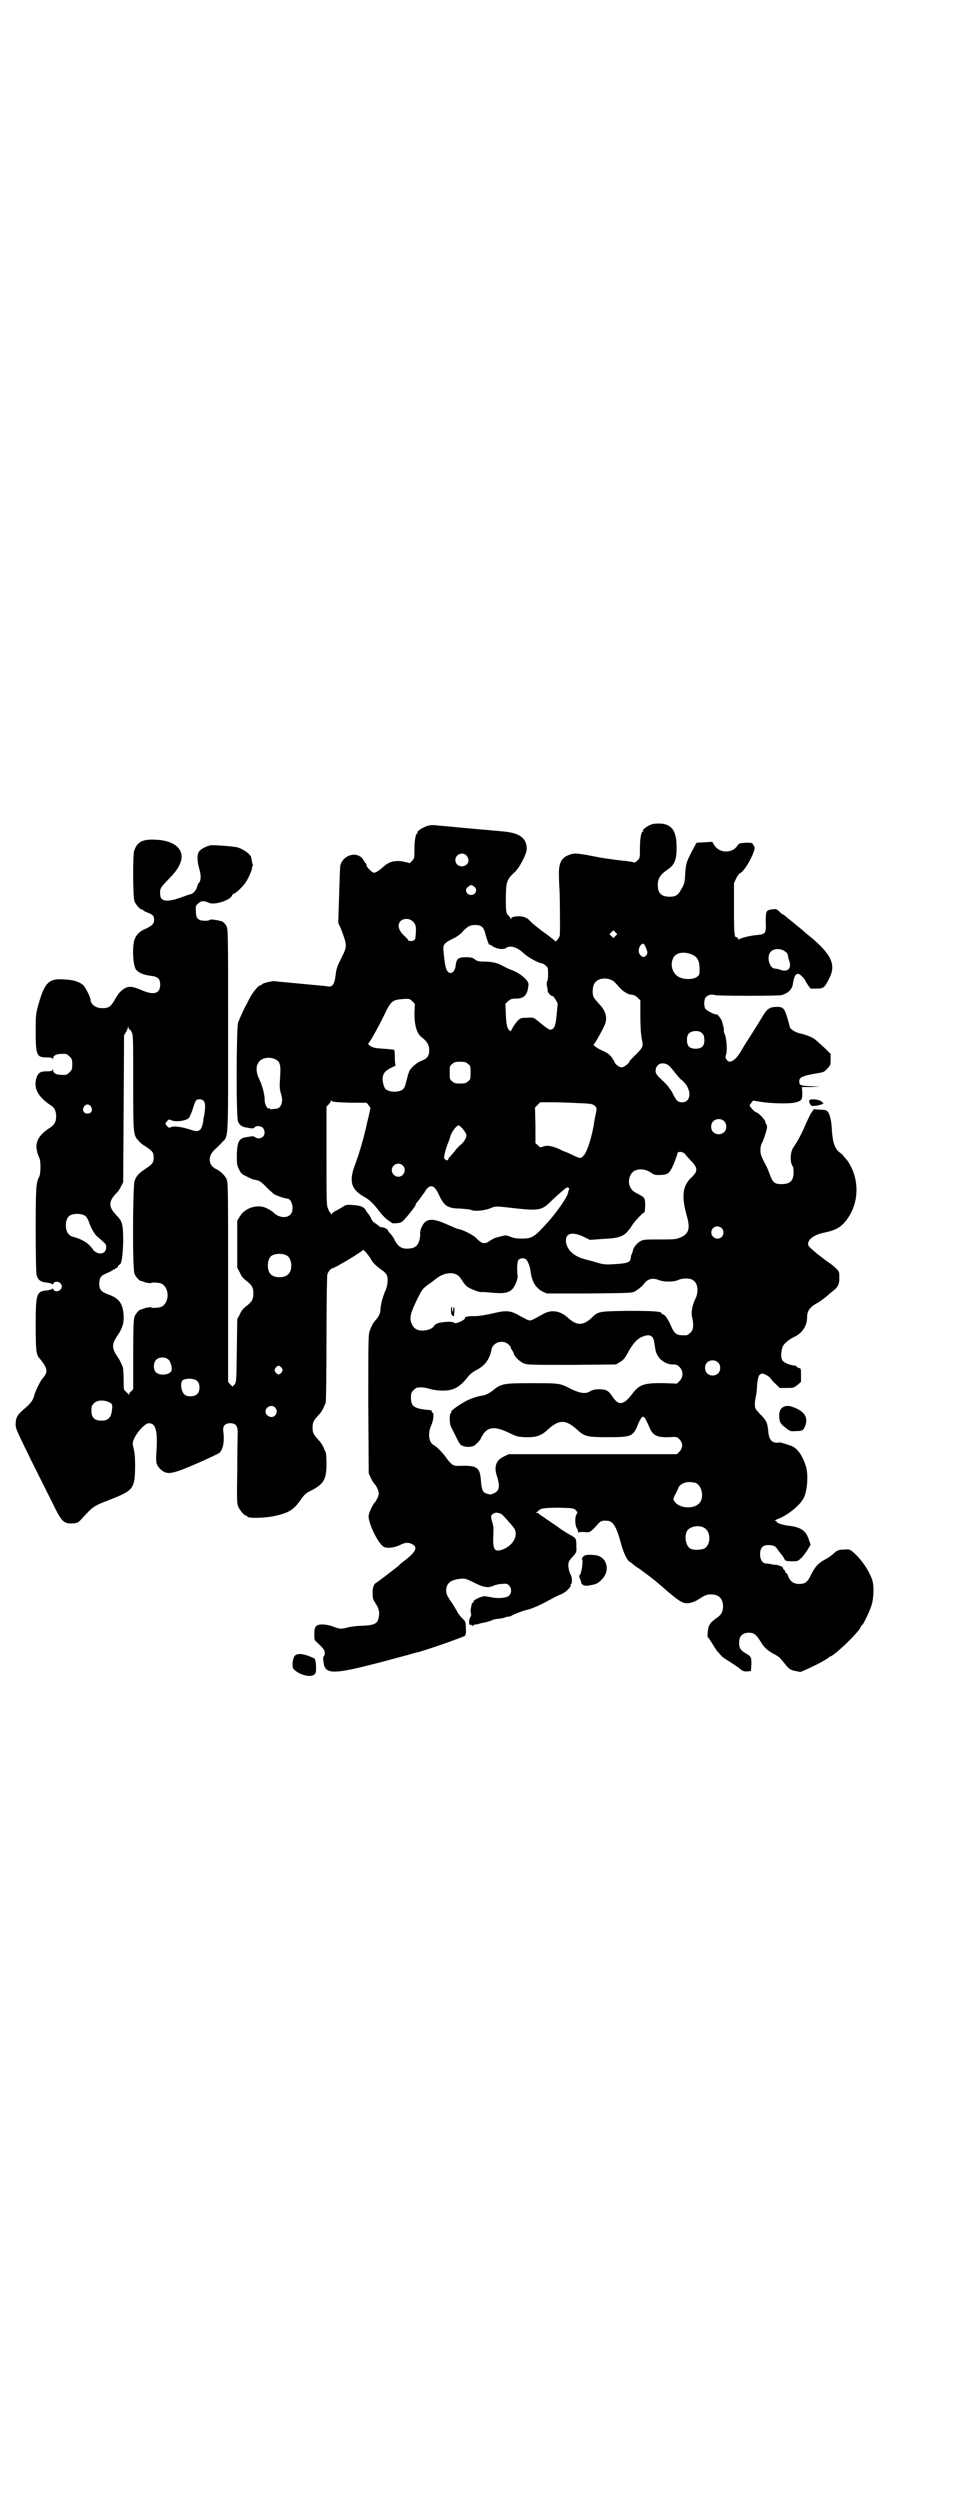 <?xml version="1.0" standalone="no"?>
<!DOCTYPE svg PUBLIC "-//W3C//DTD SVG 20010904//EN"
 "http://www.w3.org/TR/2001/REC-SVG-20010904/DTD/svg10.dtd">
<svg version="1.0" xmlns="http://www.w3.org/2000/svg"
 width="1121pt" height="2870pt" viewBox="0 0 1121 2870"
 preserveAspectRatio="xMidYMid meet">
<g transform="translate(0,2870) scale(0.5,-0.5)"
fill="#000000" stroke="none">
<path d="M1500 3848 c-12 -3 -25 -13 -23 -16 1 -1 0 -2 -1 -2 -3 0 -6 -16 -6
-38 0 -22 0 -23 -6 -28 -4 -4 -6 -5 -9 -4 -2 1 -10 2 -17 3 -15 1 -54 7 -61 8
-2 1 -16 3 -30 6 -26 4 -27 4 -37 1 -21 -7 -27 -19 -26 -50 0 -12 1 -24 1 -27
1 -5 2 -96 1 -108 0 -2 -2 -7 -5 -10 l-4 -5 -5 4 c-10 8 -14 11 -18 14 -12 8
-33 25 -37 30 -5 6 -14 10 -24 10 -13 0 -19 -2 -19 -6 0 -2 -1 -2 -1 1 -1 2
-3 5 -6 8 -4 4 -5 6 -5 37 0 38 2 45 20 61 11 10 28 42 28 54 0 25 -17 37 -56
40 -9 1 -20 2 -24 2 -4 1 -23 2 -42 4 -46 4 -51 5 -77 7 -18 2 -22 2 -31 -1
-11 -4 -23 -12 -21 -15 1 -1 0 -2 -1 -2 -3 0 -6 -16 -6 -36 0 -20 0 -21 -6
-27 -3 -4 -6 -6 -6 -5 0 1 -7 2 -15 4 -19 3 -32 -1 -44 -12 -10 -9 -18 -14
-22 -14 -4 0 -17 13 -17 17 0 2 -1 4 -2 5 -2 2 -4 5 -5 7 -12 21 -45 14 -53
-11 -1 -4 -2 -35 -3 -70 l-2 -63 6 -13 c15 -40 15 -40 1 -68 -9 -18 -11 -23
-13 -38 -2 -21 -7 -29 -18 -27 -3 1 -30 3 -60 6 -30 3 -57 5 -61 6 -7 1 -30
-5 -30 -7 0 -1 -1 -2 -3 -2 -5 0 -19 -17 -26 -31 -4 -8 -8 -16 -10 -19 -3 -6
-11 -23 -16 -36 -4 -11 -5 -219 0 -228 4 -8 10 -12 19 -13 5 -1 11 -2 13 -2 3
0 5 1 6 2 2 5 15 4 19 -1 5 -6 5 -15 0 -20 -5 -5 -14 -5 -18 -1 -2 1 -4 2 -6
2 -2 0 -7 -1 -13 -2 -18 -2 -22 -10 -23 -40 0 -21 0 -24 5 -34 5 -10 6 -11 19
-17 7 -4 15 -7 17 -7 9 -1 15 -4 27 -17 7 -7 16 -15 19 -17 9 -4 23 -9 28 -9
12 0 18 -27 8 -37 -9 -9 -27 -7 -39 5 -4 4 -18 12 -25 13 -19 4 -42 -5 -52
-22 l-6 -10 0 -54 0 -54 6 -11 c3 -8 8 -14 15 -19 13 -10 16 -16 16 -29 0 -13
-3 -19 -16 -29 -7 -5 -12 -11 -15 -19 l-6 -11 -1 -72 c-1 -71 -1 -72 -5 -78
l-5 -5 -5 5 -5 6 0 229 c0 191 0 229 -3 235 -3 9 -15 20 -23 24 -20 8 -22 30
-4 46 5 5 12 11 16 16 15 15 14 -1 14 257 0 226 0 232 -4 240 -2 4 -6 8 -9 10
-9 3 -27 6 -29 4 -2 -3 -19 -3 -24 0 -6 3 -8 8 -8 21 -1 11 0 12 6 17 6 6 13
6 24 1 12 -6 50 6 53 17 1 2 3 4 4 4 4 0 22 17 28 27 6 8 16 33 14 33 -1 0 0
1 1 3 1 1 2 3 1 3 -1 1 -2 6 -4 17 -1 8 -22 22 -35 24 -21 3 -55 5 -59 4 -11
-3 -23 -9 -26 -15 -5 -6 -4 -23 1 -40 4 -13 4 -26 -1 -31 -1 -1 -3 -5 -4 -8
-1 -7 -8 -16 -14 -18 -2 0 -13 -4 -24 -8 -31 -11 -46 -9 -47 6 -1 15 0 16 18
35 19 19 26 30 30 44 7 28 -18 47 -61 48 -28 1 -40 -5 -47 -26 -3 -11 -3 -106
1 -116 4 -8 12 -18 16 -18 2 0 3 -1 3 -1 0 -1 4 -4 10 -6 13 -5 16 -8 16 -17
0 -9 -4 -13 -18 -20 -13 -5 -22 -13 -26 -23 -7 -15 -5 -64 3 -72 7 -8 19 -12
36 -14 14 -2 19 -7 19 -20 0 -21 -15 -25 -44 -12 -19 8 -27 9 -37 4 -11 -7
-15 -12 -23 -26 -9 -16 -14 -20 -29 -20 -15 0 -27 9 -27 20 0 4 -11 27 -16 32
-8 8 -22 13 -43 14 -36 3 -46 -6 -60 -55 -7 -25 -7 -25 -7 -64 0 -55 2 -60 25
-60 10 0 13 -1 14 -3 0 -3 1 -3 1 0 0 9 10 12 29 11 2 0 6 -3 9 -6 5 -5 6 -7
6 -18 0 -11 -1 -13 -6 -18 -3 -3 -7 -6 -9 -6 -19 -1 -29 2 -29 11 0 3 -1 3 -1
1 -1 -3 -4 -4 -14 -4 -14 0 -19 -3 -23 -14 -8 -24 3 -45 34 -65 7 -4 11 -13
11 -24 0 -13 -4 -20 -15 -27 -25 -16 -34 -33 -29 -53 1 -6 4 -13 5 -15 4 -7 4
-37 0 -44 -7 -13 -8 -24 -8 -122 0 -67 1 -99 2 -104 4 -12 10 -16 24 -17 7 -1
12 -3 12 -4 0 -1 1 0 3 2 4 8 19 3 19 -7 0 -10 -15 -15 -19 -7 -2 2 -3 3 -3 2
0 -1 -5 -3 -12 -4 -24 -2 -26 -7 -26 -79 0 -55 1 -69 8 -76 20 -24 21 -32 8
-47 -5 -5 -17 -30 -19 -38 -3 -12 -8 -19 -22 -31 -17 -14 -21 -21 -21 -36 -1
-9 3 -16 36 -84 20 -40 42 -84 49 -98 21 -43 25 -47 47 -46 11 1 12 2 21 12
27 29 24 27 70 45 40 16 46 22 50 45 2 15 2 54 -1 65 -1 6 -3 12 -3 15 -2 13
25 48 37 48 16 0 21 -18 17 -71 -1 -21 0 -25 10 -35 15 -13 24 -12 82 13 27
12 51 23 53 25 8 7 12 25 9 49 -2 13 4 19 16 19 12 0 17 -6 17 -20 0 -6 -1
-45 -1 -87 -1 -67 -1 -76 2 -84 4 -9 14 -21 18 -21 2 0 3 -1 3 -2 0 -5 44 -4
67 2 31 7 41 15 57 38 8 11 11 14 24 20 28 15 34 25 34 62 0 12 -1 24 -2 26
-1 1 -3 6 -5 11 -2 4 -6 11 -10 15 -13 14 -15 18 -15 30 0 12 2 16 15 30 4 4
8 11 10 15 2 5 4 10 5 11 1 2 2 69 2 148 0 80 1 146 2 148 2 7 9 14 12 14 5 0
68 38 70 42 0 2 14 -13 19 -23 4 -7 10 -13 25 -24 5 -3 9 -8 10 -10 4 -7 3
-23 -2 -35 -6 -13 -12 -34 -12 -45 0 -8 -4 -17 -12 -25 -5 -6 -9 -13 -13 -25
-3 -8 -3 -29 -3 -167 l1 -159 5 -11 c3 -6 7 -13 9 -14 4 -5 9 -15 9 -21 0 -6
-5 -16 -9 -21 -4 -3 -13 -22 -14 -29 -3 -13 18 -59 32 -71 6 -6 24 -5 39 2 13
7 22 7 31 1 11 -7 5 -18 -23 -39 -4 -3 -9 -7 -10 -9 -6 -5 -50 -39 -53 -40 -4
-2 -8 -13 -7 -23 0 -14 1 -14 7 -24 9 -14 10 -24 5 -39 -4 -8 -12 -11 -35 -12
-11 0 -27 -2 -35 -4 -15 -4 -17 -4 -35 3 -6 2 -16 4 -22 4 -15 0 -19 -4 -19
-22 0 -13 0 -14 6 -19 15 -14 18 -18 18 -24 0 -4 -1 -7 -2 -8 -2 -1 -2 -5 -1
-12 3 -31 20 -31 138 0 23 6 48 13 56 15 8 2 16 5 18 5 16 3 110 36 113 39 2
3 3 7 2 19 0 13 -1 14 -8 21 -4 4 -10 11 -12 16 -3 5 -9 16 -15 24 -8 12 -10
16 -10 24 0 17 11 25 34 27 9 1 12 0 30 -9 22 -11 32 -13 45 -7 4 2 13 4 19 4
10 1 12 1 16 -3 6 -6 7 -17 1 -23 -4 -6 -25 -8 -39 -5 -5 1 -13 2 -17 3 -8 0
-27 -9 -26 -12 0 -2 -1 -3 -2 -3 -2 0 -3 -5 -5 -17 0 -2 0 -6 1 -8 1 -2 0 -6
-2 -9 -4 -7 -3 -20 2 -17 1 1 2 0 2 -1 0 -2 1 -2 2 -1 0 1 3 2 6 3 3 0 7 1 10
2 3 1 9 2 14 3 4 1 10 3 13 4 3 2 10 4 16 4 7 1 14 2 15 3 2 1 6 2 8 2 3 0 6
1 7 2 2 2 28 12 33 13 12 2 32 11 54 23 9 5 21 11 26 13 10 3 25 18 23 21 -1
1 0 2 1 3 3 2 2 17 -1 21 -3 4 -7 20 -5 27 0 3 4 9 8 13 9 9 11 13 10 22 0 22
0 22 -15 30 -7 4 -23 14 -25 16 -1 1 -8 6 -16 11 -8 6 -15 10 -16 11 -1 1 -4
3 -7 5 -4 2 -7 5 -7 5 0 1 -2 2 -4 2 -3 0 -4 1 -2 1 1 1 4 3 6 5 5 5 14 6 49
6 30 -1 31 -1 36 -6 4 -5 4 -5 1 -10 -4 -6 -3 -25 1 -31 2 -3 3 -6 3 -8 0 -2
1 -3 3 -1 2 0 8 1 13 0 11 -1 12 -1 30 19 6 7 10 8 22 7 13 -1 21 -16 31 -54
5 -19 14 -37 19 -40 2 -1 5 -3 6 -4 2 -2 8 -7 15 -11 14 -10 37 -27 56 -44 38
-33 46 -38 60 -36 5 1 12 3 15 5 3 1 10 6 15 9 7 4 12 6 20 6 19 0 28 -10 28
-29 -1 -12 -4 -18 -16 -26 -14 -10 -18 -16 -19 -30 -1 -7 -1 -13 0 -13 1 -1 5
-7 9 -13 4 -7 10 -16 13 -20 4 -4 7 -8 9 -10 1 -2 10 -8 20 -14 9 -6 20 -13
24 -17 5 -4 8 -5 15 -5 l9 1 1 16 c0 17 0 17 -15 26 -10 6 -14 12 -13 25 0 13
8 21 22 21 12 0 17 -4 27 -20 7 -13 17 -22 33 -30 5 -3 12 -7 14 -11 3 -3 8
-9 11 -13 8 -10 12 -12 23 -14 5 -1 9 -2 10 -2 0 -1 20 8 34 15 13 6 31 17 32
18 0 1 1 2 2 2 9 0 72 61 72 70 0 1 1 2 2 2 2 0 17 30 22 46 5 15 6 44 2 57
-7 22 -25 48 -42 63 -9 8 -10 9 -21 8 -15 0 -19 -2 -28 -11 -5 -4 -13 -10 -20
-13 -14 -8 -21 -16 -30 -34 -8 -17 -14 -21 -27 -21 -14 0 -22 6 -27 22 -1 1
-2 3 -3 3 -1 0 -2 1 -2 3 0 1 -2 4 -3 5 -2 1 -3 2 -2 2 0 0 0 2 -2 4 -3 2 -8
4 -14 5 -5 0 -12 1 -14 2 -2 0 -6 1 -9 1 -8 0 -14 8 -14 21 0 16 7 23 24 21 9
-1 12 -3 17 -11 3 -4 6 -8 7 -9 1 -1 3 -4 6 -8 2 -5 5 -8 6 -8 0 0 7 -1 14 -1
12 0 13 0 22 9 5 5 11 14 14 19 l6 10 -4 12 c-7 21 -19 29 -49 32 -13 2 -25 6
-25 9 0 1 -2 2 -3 2 -2 0 -1 1 3 3 25 9 55 33 63 51 8 17 10 55 4 72 -7 22
-17 37 -29 44 -5 3 -28 10 -31 10 -16 -3 -24 4 -26 23 -2 23 -4 27 -20 43 -10
11 -11 12 -11 21 0 6 1 13 2 17 1 4 3 16 3 27 2 20 4 25 11 27 4 1 18 -7 20
-11 2 -3 7 -9 12 -13 l9 -9 16 0 c15 0 16 0 25 7 l8 7 0 15 c0 15 0 16 -5 17
-3 1 -5 2 -5 3 0 1 -1 1 -2 2 -13 1 -28 7 -31 13 -4 6 -3 23 2 33 3 6 16 16
25 20 18 8 30 25 30 45 0 15 6 24 25 34 8 5 19 13 25 19 6 5 12 10 12 10 1 0
4 3 7 7 4 7 5 10 5 21 0 13 0 14 -7 21 -5 5 -10 9 -13 11 -19 13 -49 37 -51
42 -4 12 11 25 38 30 28 6 40 14 54 35 17 26 22 57 16 87 -3 16 -12 35 -20 45
-3 3 -6 7 -7 8 0 1 -4 5 -8 8 -12 8 -17 23 -19 51 -1 24 -5 39 -11 45 -2 2 -8
3 -17 3 l-14 1 -5 -8 c-3 -4 -9 -17 -14 -28 -8 -19 -18 -38 -27 -51 -8 -10 -9
-35 -2 -44 1 -1 2 -7 2 -14 0 -19 -8 -27 -28 -27 -16 0 -20 4 -27 23 -3 8 -7
18 -9 21 -12 22 -13 28 -12 38 0 5 2 10 3 12 3 4 12 31 12 37 0 3 -1 6 -2 7
-1 1 -2 3 -2 5 0 5 -17 22 -21 22 -3 0 -15 13 -15 16 0 0 2 3 4 6 l4 5 17 -3
c26 -4 69 -5 82 -1 13 4 14 6 14 23 l-1 12 21 0 20 1 -22 1 c-22 1 -25 2 -25
11 0 9 6 12 32 17 25 4 25 4 32 12 8 8 8 9 8 21 l0 13 -13 13 c-23 21 -25 23
-35 27 -5 2 -15 6 -22 7 -13 3 -24 11 -24 16 0 1 -3 11 -6 22 -7 21 -9 23 -25
23 -13 0 -21 -5 -27 -15 -3 -4 -15 -25 -28 -45 -13 -20 -24 -38 -25 -40 -8
-14 -14 -20 -19 -23 -8 -4 -10 -4 -15 2 -3 4 -3 6 -1 12 3 9 1 36 -3 46 -2 4
-3 8 -2 8 0 1 0 5 -1 9 -1 4 -3 9 -3 12 -2 6 -11 18 -13 17 -3 -2 -24 9 -26
13 -3 5 -3 19 0 24 4 7 13 10 23 7 8 -2 146 -2 152 0 15 4 24 13 26 24 3 19 6
25 13 25 3 0 16 -13 16 -16 0 -1 3 -5 6 -10 l6 -8 14 0 c16 0 18 2 29 24 16
31 5 55 -46 97 -7 5 -12 10 -13 11 -1 1 -8 7 -16 13 -8 7 -18 15 -22 18 -4 4
-8 7 -9 7 -1 0 -5 3 -9 7 -6 6 -7 6 -16 5 -14 -2 -15 -3 -15 -28 1 -27 0 -29
-20 -31 -15 -1 -39 -7 -41 -10 -1 -1 -2 0 -3 2 0 2 -2 3 -4 3 -4 0 -5 10 -5
68 l0 56 5 11 c3 6 7 11 9 12 8 3 25 30 32 51 2 7 2 9 -1 13 -3 6 -4 6 -18 6
-15 -1 -15 -1 -20 -8 -12 -17 -41 -16 -52 2 l-5 8 -18 -1 -18 -1 -7 -13 c-17
-32 -17 -33 -19 -58 -1 -20 -2 -24 -8 -34 -8 -15 -13 -19 -28 -19 -19 0 -27 8
-27 27 0 15 6 24 22 35 17 11 22 24 21 55 0 35 -12 50 -38 51 -6 0 -13 0 -16
-1z m-429 -72 c6 -6 7 -16 1 -21 -10 -9 -26 -3 -26 10 0 13 16 20 25 11z m17
-71 c10 -6 6 -20 -6 -20 -11 0 -16 14 -6 19 6 5 5 5 12 1z m-142 -79 c10 -7
11 -15 8 -41 -1 -5 -9 -7 -15 -5 -2 1 -3 2 -2 2 1 0 -2 3 -6 7 -16 14 -19 27
-11 36 6 6 18 7 26 1z m161 -14 c3 -3 6 -8 7 -13 4 -15 9 -29 10 -28 1 0 4 -1
8 -4 9 -6 24 -8 30 -4 9 7 25 3 40 -11 10 -10 36 -24 43 -24 1 0 5 -2 8 -5 6
-4 6 -6 6 -20 0 -10 -1 -16 -2 -16 -2 -1 -1 -12 1 -18 0 -1 0 -2 0 -4 0 -4 8
-13 11 -12 2 1 14 -18 12 -19 0 -1 -1 -10 -2 -20 -2 -24 -4 -33 -10 -37 -6 -3
-7 -3 -35 20 -9 7 -9 7 -24 6 -14 0 -15 -1 -22 -8 -4 -5 -9 -12 -11 -16 -3 -6
-4 -8 -6 -6 -6 6 -8 13 -9 37 l-1 25 6 6 c6 5 8 6 18 6 20 0 27 9 29 32 1 9
-17 25 -37 33 -9 3 -18 8 -22 10 -12 7 -25 10 -42 10 -13 0 -17 1 -22 5 -5 4
-9 5 -21 5 -17 0 -21 -3 -23 -17 -1 -12 -6 -19 -12 -19 -9 0 -13 12 -16 48 -2
17 0 20 22 31 9 4 18 11 22 16 11 12 17 15 28 15 8 0 12 -1 16 -4z m307 -21
l-5 -5 -4 4 -5 5 4 4 5 5 4 -4 5 -5 -4 -4z m70 -28 c4 -10 4 -11 1 -16 -5 -6
-8 -6 -14 0 -5 5 -5 14 0 22 6 7 9 5 13 -6z m321 -9 c3 -2 5 -6 5 -8 0 -2 1
-7 3 -12 6 -17 -3 -27 -20 -21 -5 2 -11 3 -13 3 -12 0 -20 27 -10 38 7 9 25 9
35 0z m-215 -6 c12 -5 17 -15 17 -32 0 -13 0 -15 -6 -19 -7 -6 -28 -7 -40 -1
-16 7 -23 29 -14 45 6 12 25 15 43 7z m-184 -59 c3 -1 9 -7 14 -13 10 -12 22
-20 32 -20 5 -1 9 -3 13 -7 l6 -6 0 -35 c0 -25 1 -40 3 -52 4 -20 4 -20 -15
-39 -7 -7 -13 -13 -13 -14 0 -4 -13 -14 -18 -14 -5 0 -16 8 -16 12 0 1 -3 5
-6 10 -6 8 -10 11 -21 16 -14 6 -24 14 -21 15 3 2 26 43 27 50 4 14 -1 29 -15
43 -5 6 -11 12 -12 15 -4 7 -3 24 1 31 6 12 26 16 41 8z m-454 -75 c0 -28 5
-47 17 -56 12 -9 17 -18 17 -29 0 -13 -4 -19 -16 -24 -14 -5 -29 -19 -31 -28
0 -1 -1 -3 -2 -5 0 -2 -2 -9 -4 -16 -3 -15 -7 -20 -19 -22 -9 -2 -22 0 -28 5
-4 3 -8 19 -7 27 2 11 6 15 19 22 7 3 12 6 11 6 -1 0 -2 7 -2 17 0 9 -1 17 -1
18 -1 1 -12 2 -25 3 -19 1 -23 2 -30 6 -4 3 -6 5 -5 6 3 2 19 30 35 62 17 36
20 38 44 40 15 1 16 1 22 -5 l6 -6 -1 -21z m-654 -38 c1 0 3 -3 5 -7 3 -6 3
-19 3 -115 0 -118 0 -120 12 -133 3 -4 10 -10 16 -13 16 -11 19 -14 19 -26 0
-12 -3 -15 -19 -26 -14 -9 -21 -16 -25 -28 -4 -14 -5 -202 0 -213 3 -7 11 -16
14 -16 1 0 7 -2 12 -4 6 -1 11 -2 12 -1 1 2 17 1 23 -1 20 -9 20 -45 0 -54 -6
-2 -22 -3 -23 -1 -1 1 -6 0 -12 -1 -5 -2 -11 -4 -12 -4 -3 0 -11 -9 -14 -16
-2 -5 -3 -24 -3 -87 l0 -80 -5 -5 c-3 -2 -5 -6 -5 -7 0 -2 -1 -2 -1 0 -1 2 -4
5 -6 7 -5 3 -5 5 -5 27 0 13 -1 26 -2 29 -5 12 -7 16 -11 22 -15 22 -15 30 0
52 10 15 14 27 13 45 -2 27 -10 39 -36 48 -16 6 -20 11 -20 25 0 12 4 18 14
22 15 7 18 8 18 10 0 1 1 1 2 0 1 -1 2 0 2 1 0 1 1 2 3 2 1 0 3 2 4 4 1 2 2 4
3 4 5 0 8 17 9 53 0 40 -2 47 -16 61 -18 19 -18 31 0 50 4 3 9 11 11 16 l5 9
1 169 1 169 5 8 c2 4 4 9 4 11 0 2 1 1 1 -1 1 -3 2 -5 3 -5z m1317 -11 c2 -2
3 -8 3 -14 0 -13 -6 -19 -20 -19 -14 0 -20 6 -20 20 0 12 4 18 15 20 10 2 18
-1 22 -7z m-981 -58 c3 -2 7 -5 8 -9 2 -6 3 -9 1 -39 -1 -15 0 -23 2 -29 7
-19 1 -36 -12 -36 -3 0 -8 -1 -9 -1 -2 0 -4 0 -4 1 0 1 -1 2 -2 1 -4 -2 -10 9
-10 19 0 13 -5 32 -12 47 -7 14 -9 28 -3 38 6 12 26 16 41 8z m441 -10 c6 -4
6 -6 6 -20 0 -14 0 -16 -6 -20 -4 -4 -7 -5 -18 -5 -11 0 -14 1 -18 5 -6 4 -6
6 -6 20 0 14 0 16 6 20 4 4 7 5 18 5 11 0 14 -1 18 -5z m459 -2 c4 -2 10 -10
15 -16 5 -7 13 -16 18 -20 23 -19 22 -52 -2 -50 -9 1 -12 4 -21 23 -4 7 -11
16 -16 21 -19 18 -22 21 -22 28 0 15 14 22 28 14z m-1066 -83 c4 -5 4 -15 1
-34 -1 -3 -2 -8 -2 -12 -4 -23 -10 -27 -29 -20 -22 7 -39 9 -45 6 -4 -2 -5 -2
-9 2 -5 6 -5 6 0 12 4 4 5 4 9 2 10 -5 34 -2 41 5 2 3 6 12 9 21 2 8 6 17 7
19 4 4 14 4 18 -1z m335 -4 l39 0 5 -6 c2 -3 4 -6 4 -6 0 -1 -3 -15 -7 -31 -7
-33 -18 -72 -29 -101 -14 -37 -8 -56 23 -73 11 -6 21 -16 33 -32 5 -7 14 -16
19 -20 5 -3 9 -6 10 -7 1 -1 3 -1 5 -1 2 0 7 0 11 1 4 0 8 2 13 8 8 8 28 34
26 34 -1 0 0 1 1 3 1 1 5 6 8 10 3 4 7 9 7 10 1 1 4 4 5 7 12 19 22 16 33 -9
11 -24 20 -30 48 -30 12 -1 23 -2 25 -3 7 -4 29 -2 43 3 15 6 11 6 63 0 49 -5
57 -4 77 16 10 10 26 24 35 31 3 3 9 1 7 -4 -1 -1 -2 -5 -2 -7 -2 -10 -26 -45
-49 -70 -29 -32 -34 -35 -58 -35 -11 0 -18 1 -25 4 -5 2 -11 4 -14 3 -15 -3
-24 -6 -27 -8 -2 -1 -7 -4 -11 -7 -10 -5 -15 -3 -27 9 -6 7 -34 21 -42 21 -1
0 -12 5 -24 10 -35 16 -50 15 -59 -5 -3 -5 -4 -12 -4 -15 1 -7 -2 -22 -7 -27
-4 -5 -11 -8 -21 -8 -14 -1 -23 5 -30 19 -3 6 -7 12 -10 15 -3 3 -5 5 -5 6 0
4 -11 10 -16 9 -2 0 -5 2 -7 4 -2 2 -6 4 -8 6 -3 1 -6 5 -8 9 -2 5 -5 9 -6 11
-2 1 -4 5 -6 8 -4 8 -12 12 -30 13 -13 1 -15 1 -22 -3 -4 -3 -12 -7 -17 -10
-6 -3 -10 -6 -10 -8 0 -3 0 -3 -1 0 -1 2 -2 3 -3 4 -1 1 -3 5 -5 10 -3 7 -3
20 -3 121 l0 112 5 5 c3 3 5 7 5 8 0 2 1 2 2 0 2 -2 9 -3 41 -4z m526 -1 c30
-1 32 -2 37 -6 5 -5 5 -5 3 -17 -2 -7 -3 -16 -4 -20 -4 -30 -16 -69 -24 -77
-7 -8 -7 -8 -28 2 -8 4 -16 7 -16 7 -1 0 -6 2 -11 5 -18 8 -30 10 -39 6 -5 -2
-7 -2 -11 3 l-6 5 0 41 -1 41 6 6 6 6 28 0 c15 0 42 -1 60 -2z m-1120 -8 c5
-8 1 -16 -8 -16 -9 0 -13 8 -8 16 2 3 5 5 8 5 3 0 6 -2 8 -5z m1454 -33 c7 -6
7 -19 1 -25 -6 -7 -19 -7 -25 -1 -7 6 -7 19 -1 25 6 7 19 7 25 1z m-600 -18
c4 -5 8 -11 8 -13 2 -6 -5 -17 -12 -23 -3 -2 -10 -9 -15 -16 -6 -7 -11 -13
-12 -14 -1 0 -2 -2 -2 -3 0 -6 -9 -3 -10 3 0 4 5 25 10 35 1 2 3 9 5 15 3 10
14 24 19 24 1 0 5 -4 9 -8z m511 -58 c1 -3 7 -8 11 -13 19 -19 19 -26 2 -42
-19 -18 -22 -43 -9 -88 8 -28 4 -40 -14 -48 -12 -5 -14 -5 -49 -5 -32 0 -37 0
-44 -4 -7 -4 -16 -14 -17 -21 0 -1 -1 -4 -2 -7 -2 -3 -3 -7 -3 -10 -1 -11 -7
-13 -42 -15 -17 -1 -23 0 -36 4 -9 3 -22 6 -29 8 -26 7 -42 24 -42 43 0 17 16
20 41 8 l14 -7 27 2 c46 2 54 6 71 33 6 9 24 28 27 28 1 0 2 7 2 16 0 18 0 18
-21 29 -15 7 -21 26 -12 42 7 14 30 16 47 4 7 -5 9 -5 20 -5 19 1 22 3 32 26
4 11 8 21 8 23 0 6 13 5 18 -1z m-649 -26 c10 -9 3 -26 -10 -26 -8 0 -15 7
-15 15 0 13 16 20 25 11z m-729 -116 c3 -2 6 -8 8 -13 4 -13 13 -29 19 -34 20
-17 21 -18 21 -25 0 -13 -12 -18 -24 -11 -3 2 -6 4 -6 5 0 1 -3 5 -8 10 -7 8
-22 16 -38 20 -4 1 -8 3 -10 6 -9 8 -9 32 0 41 7 7 28 8 38 1z m1462 -28 c5
-5 5 -15 0 -20 -9 -9 -24 -2 -24 10 0 8 6 14 14 14 3 0 8 -2 10 -4z m-999 -63
c12 -7 14 -33 3 -43 -8 -9 -32 -9 -40 0 -9 8 -9 32 0 41 7 7 27 8 37 2z m550
-9 c4 -5 9 -17 10 -29 3 -22 12 -37 28 -45 l9 -4 97 0 c96 1 98 1 106 5 8 5
17 12 21 18 8 11 20 13 33 8 11 -5 36 -5 45 0 9 4 25 5 33 0 12 -6 15 -27 6
-44 -7 -15 -10 -31 -7 -42 4 -17 3 -29 -4 -35 -3 -3 -7 -6 -9 -6 -22 -1 -27 2
-35 20 -6 15 -15 28 -19 28 -2 0 -3 1 -3 2 0 5 -19 6 -78 6 -68 -1 -68 -1 -84
-17 -19 -17 -33 -17 -52 0 -18 17 -38 21 -58 10 -23 -13 -27 -15 -31 -15 -2 0
-8 2 -12 5 -5 2 -13 7 -19 10 -16 8 -27 8 -55 1 -14 -3 -30 -6 -38 -6 -8 0
-16 0 -18 -1 -2 0 -5 -1 -5 -1 -1 0 -2 -1 -2 -3 0 -4 -20 -13 -24 -11 -1 2 -7
3 -14 3 -20 -1 -29 -3 -34 -11 -6 -8 -26 -12 -38 -7 -7 3 -11 9 -14 18 -3 12
0 22 14 51 11 22 12 24 25 34 8 5 16 12 19 14 20 16 46 17 56 1 9 -14 12 -17
16 -20 5 -4 29 -13 31 -12 0 1 11 0 23 -1 28 -3 40 -1 49 8 6 7 13 23 12 30
-2 16 -1 34 2 37 5 5 13 5 18 1z m294 -191 c3 -19 3 -22 8 -30 7 -12 21 -20
34 -20 9 0 11 -1 16 -6 9 -9 9 -23 0 -32 l-6 -6 -28 1 c-47 1 -59 -3 -75 -25
-20 -26 -31 -27 -45 -6 -9 14 -15 17 -30 17 -9 0 -15 -1 -20 -4 -12 -7 -22 -6
-44 4 -27 14 -26 14 -91 14 -66 0 -71 -1 -90 -17 -10 -7 -17 -11 -27 -12 -15
-3 -29 -8 -45 -18 -16 -10 -27 -19 -23 -19 1 0 1 -1 -1 -2 -4 -2 -4 -23 0 -32
2 -4 7 -14 11 -22 4 -9 9 -18 12 -20 7 -5 23 -6 31 -1 5 4 14 13 14 15 0 1 3
6 6 11 12 17 27 18 57 4 19 -9 21 -10 38 -11 26 -1 38 3 53 17 26 24 41 24 67
1 18 -17 24 -18 73 -18 53 0 56 2 67 28 3 8 7 15 9 17 3 3 4 3 8 -2 2 -3 5
-10 8 -16 8 -22 17 -28 46 -27 19 1 19 1 25 -5 8 -9 8 -19 0 -28 l-6 -6 -193
0 -193 0 -11 -5 c-19 -9 -24 -24 -16 -47 7 -22 5 -33 -8 -38 -6 -3 -8 -3 -15
-1 -10 3 -12 8 -14 27 -2 34 -8 39 -52 37 -12 0 -16 3 -26 16 -7 11 -23 28
-31 32 -11 6 -14 27 -5 46 5 11 6 28 3 28 -1 0 -2 1 -2 3 0 1 -1 2 -2 3 -39 3
-46 8 -46 29 0 10 1 12 6 17 3 3 7 6 9 6 11 1 17 0 28 -3 6 -2 18 -4 27 -4 27
-1 42 7 62 33 5 6 12 11 18 14 20 10 31 25 35 47 3 17 26 24 39 12 3 -3 6 -6
5 -7 0 0 1 -3 3 -6 2 -3 4 -6 4 -7 0 -6 13 -19 22 -23 10 -4 11 -4 112 -4
l101 1 10 6 c8 5 11 9 19 24 10 18 20 29 30 33 18 8 27 4 29 -13z m-1115 -40
c2 -2 5 -9 6 -14 1 -10 1 -11 -4 -15 -8 -6 -25 -6 -32 1 -6 6 -6 21 0 28 7 8
23 8 30 0z m1261 -5 c7 -6 7 -19 1 -25 -6 -7 -19 -7 -25 -1 -7 6 -7 19 -1 25
6 7 19 7 25 1z m-1002 -13 c3 -5 3 -5 0 -10 -2 -3 -5 -5 -7 -5 -2 0 -5 2 -7 5
-3 5 -3 5 0 10 2 3 5 5 7 5 2 0 5 -2 7 -5z m-194 -30 c7 -7 7 -23 0 -30 -6 -6
-21 -7 -28 -2 -9 6 -12 29 -5 34 8 5 27 4 33 -2z m-204 -48 c9 -4 10 -6 8 -20
-2 -17 -9 -23 -24 -23 -16 0 -23 7 -23 23 0 10 1 12 6 17 7 7 21 8 33 3z m383
-13 c5 -6 5 -12 0 -18 -7 -8 -22 -2 -22 9 0 11 15 17 22 9z m966 -173 c16 -7
20 -37 7 -48 -14 -13 -46 -10 -56 6 -3 4 -3 6 3 17 3 6 6 12 6 13 0 3 7 10 14
12 6 3 19 2 26 0z m-447 -71 c2 0 25 -26 30 -33 10 -16 -1 -38 -24 -48 -20 -8
-25 -3 -24 28 1 17 1 24 -2 33 -4 14 -4 17 2 20 4 3 7 3 12 2 3 -1 6 -2 6 -2z
m468 -33 c14 -9 14 -37 0 -46 -6 -4 -26 -5 -33 -1 -11 6 -15 30 -7 42 8 10 29
13 40 5z"/>
<path d="M1036 2732 c0 -11 2 -14 7 -14 0 0 0 5 1 12 0 7 -1 10 -2 8 -1 -1 -1
-4 -1 -5 1 -1 0 -3 -1 -4 -2 -1 -2 -1 -1 0 0 1 0 5 -1 8 -1 5 -2 4 -2 -5z"/>
<path d="M1859 3213 c-1 -2 0 -5 2 -8 3 -5 4 -5 12 -4 4 0 11 2 14 3 l5 2 -4
4 c-6 6 -27 8 -29 3z"/>
<path d="M1801 2510 c-8 -3 -12 -11 -11 -24 1 -11 2 -13 8 -19 17 -14 16 -14
31 -13 15 0 17 2 21 13 7 19 -3 33 -28 42 -8 3 -15 4 -21 1z"/>
<path d="M1340 2166 c-3 -3 -4 -5 -3 -6 3 -3 -1 -33 -5 -36 -2 -3 -2 -4 1 -11
1 -2 2 -5 2 -7 1 -5 8 -8 15 -7 20 3 24 5 34 16 13 14 13 35 0 47 -8 6 -11 7
-27 8 -11 0 -14 -1 -17 -4z"/>
<path d="M677 1938 c-2 -3 -4 -8 -5 -16 0 -11 0 -12 5 -17 14 -12 37 -17 45
-10 4 3 4 6 4 20 -1 11 -2 16 -4 17 -23 11 -38 13 -45 6z"/>
</g>
</svg>

